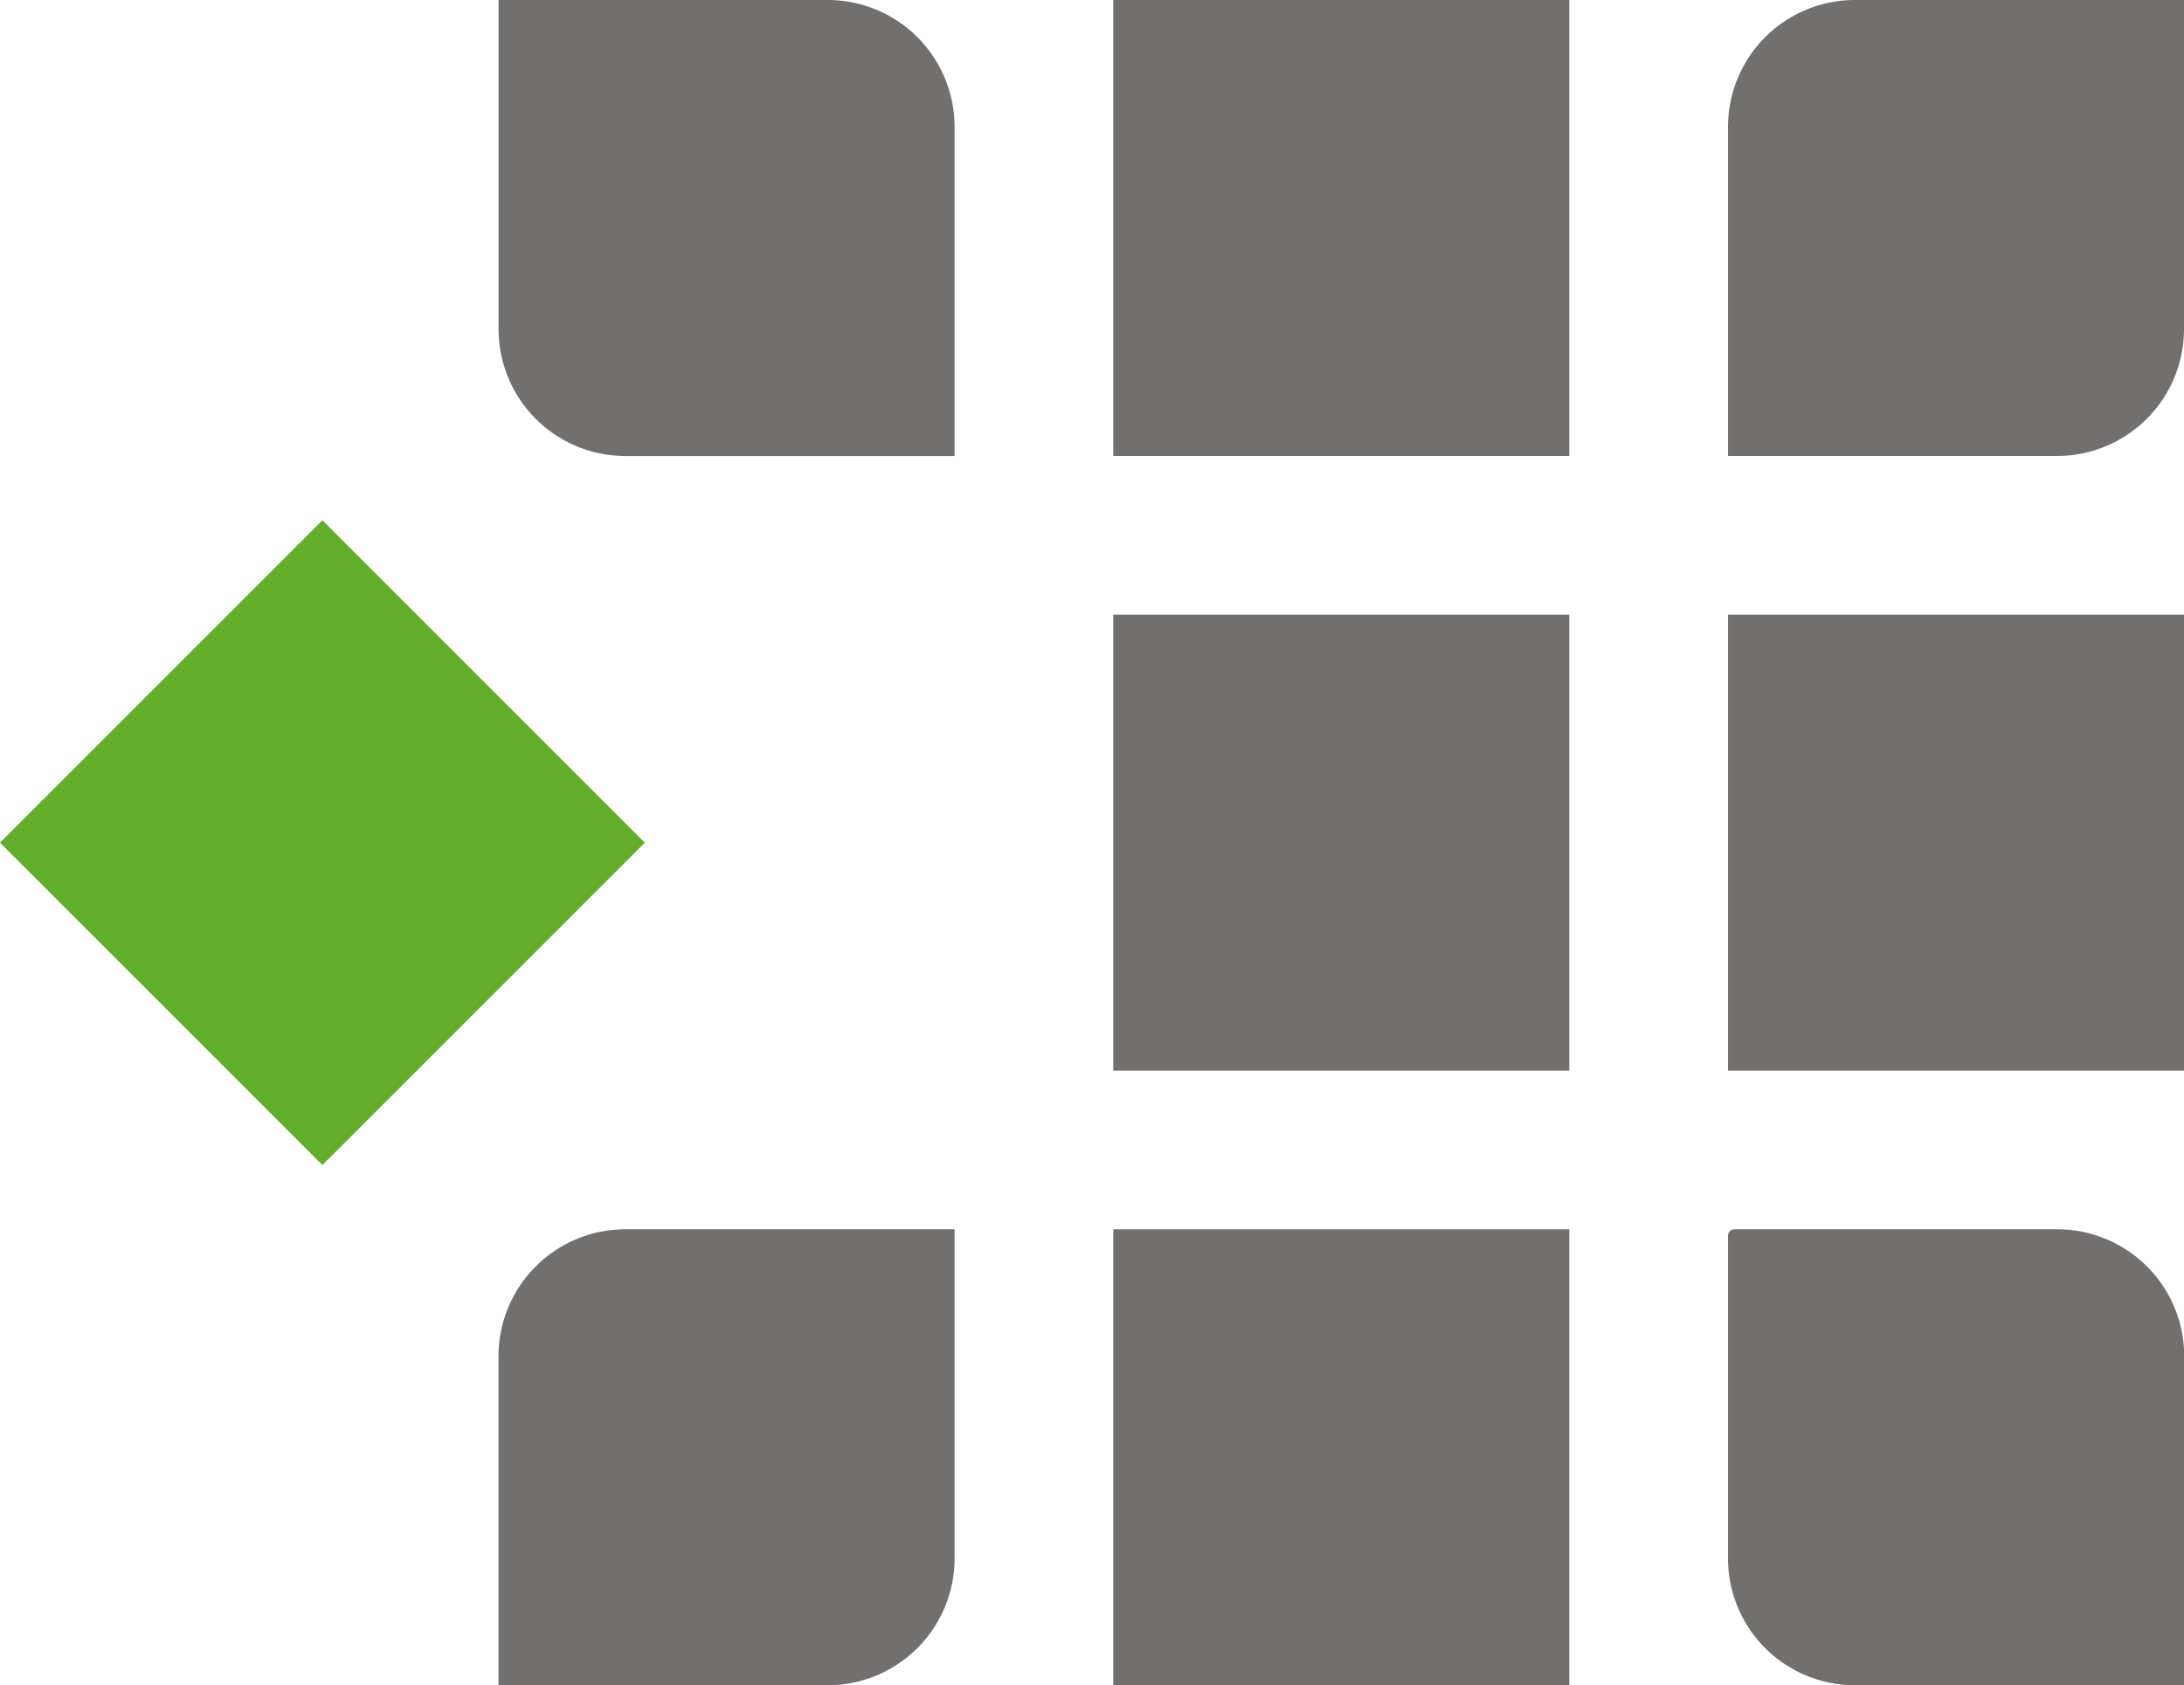 <svg id="Layer_1" data-name="Layer 1" xmlns="http://www.w3.org/2000/svg" viewBox="0 0 331.38 255.74"><defs><style>.cls-1{fill:#726f6f;}.cls-2{fill:#63af2d;}</style></defs><title>Turnos UNAHUR</title><g id="New_Symbol" data-name="New Symbol"><path class="cls-1" d="M281.45,0h49.93a0,0,0,0,1,0,0V49.93a19.26,19.26,0,0,1-19.26,19.26H262.19a0,0,0,0,1,0,0V19.26A19.26,19.26,0,0,1,281.45,0Z"/><rect class="cls-1" x="262.19" y="93.27" width="69.19" height="69.19"/><path class="cls-1" d="M263.15,186.54h49a19.26,19.26,0,0,1,19.26,19.26v49.93a0,0,0,0,1,0,0H281.45a19.26,19.26,0,0,1-19.26-19.26v-49A1,1,0,0,1,263.15,186.54Z"/><rect class="cls-1" x="168.92" width="69.19" height="69.19"/><rect class="cls-1" x="168.92" y="93.27" width="69.19" height="69.19"/><path class="cls-1" d="M94.91,0h49.93a0,0,0,0,1,0,0V49.93a19.26,19.26,0,0,1-19.26,19.26H75.64a0,0,0,0,1,0,0V19.26A19.26,19.26,0,0,1,94.91,0Z" transform="translate(144.84 -75.64) rotate(90)"/><rect class="cls-1" x="168.92" y="186.54" width="69.19" height="69.19"/><rect class="cls-2" x="14.33" y="93.27" width="69.19" height="69.19" transform="translate(-76.09 72.05) rotate(-45)"/><path class="cls-1" d="M94.91,186.54h49.93a0,0,0,0,1,0,0v49.93a19.26,19.26,0,0,1-19.26,19.26H75.64a0,0,0,0,1,0,0V205.8A19.26,19.26,0,0,1,94.91,186.54Z"/></g></svg>